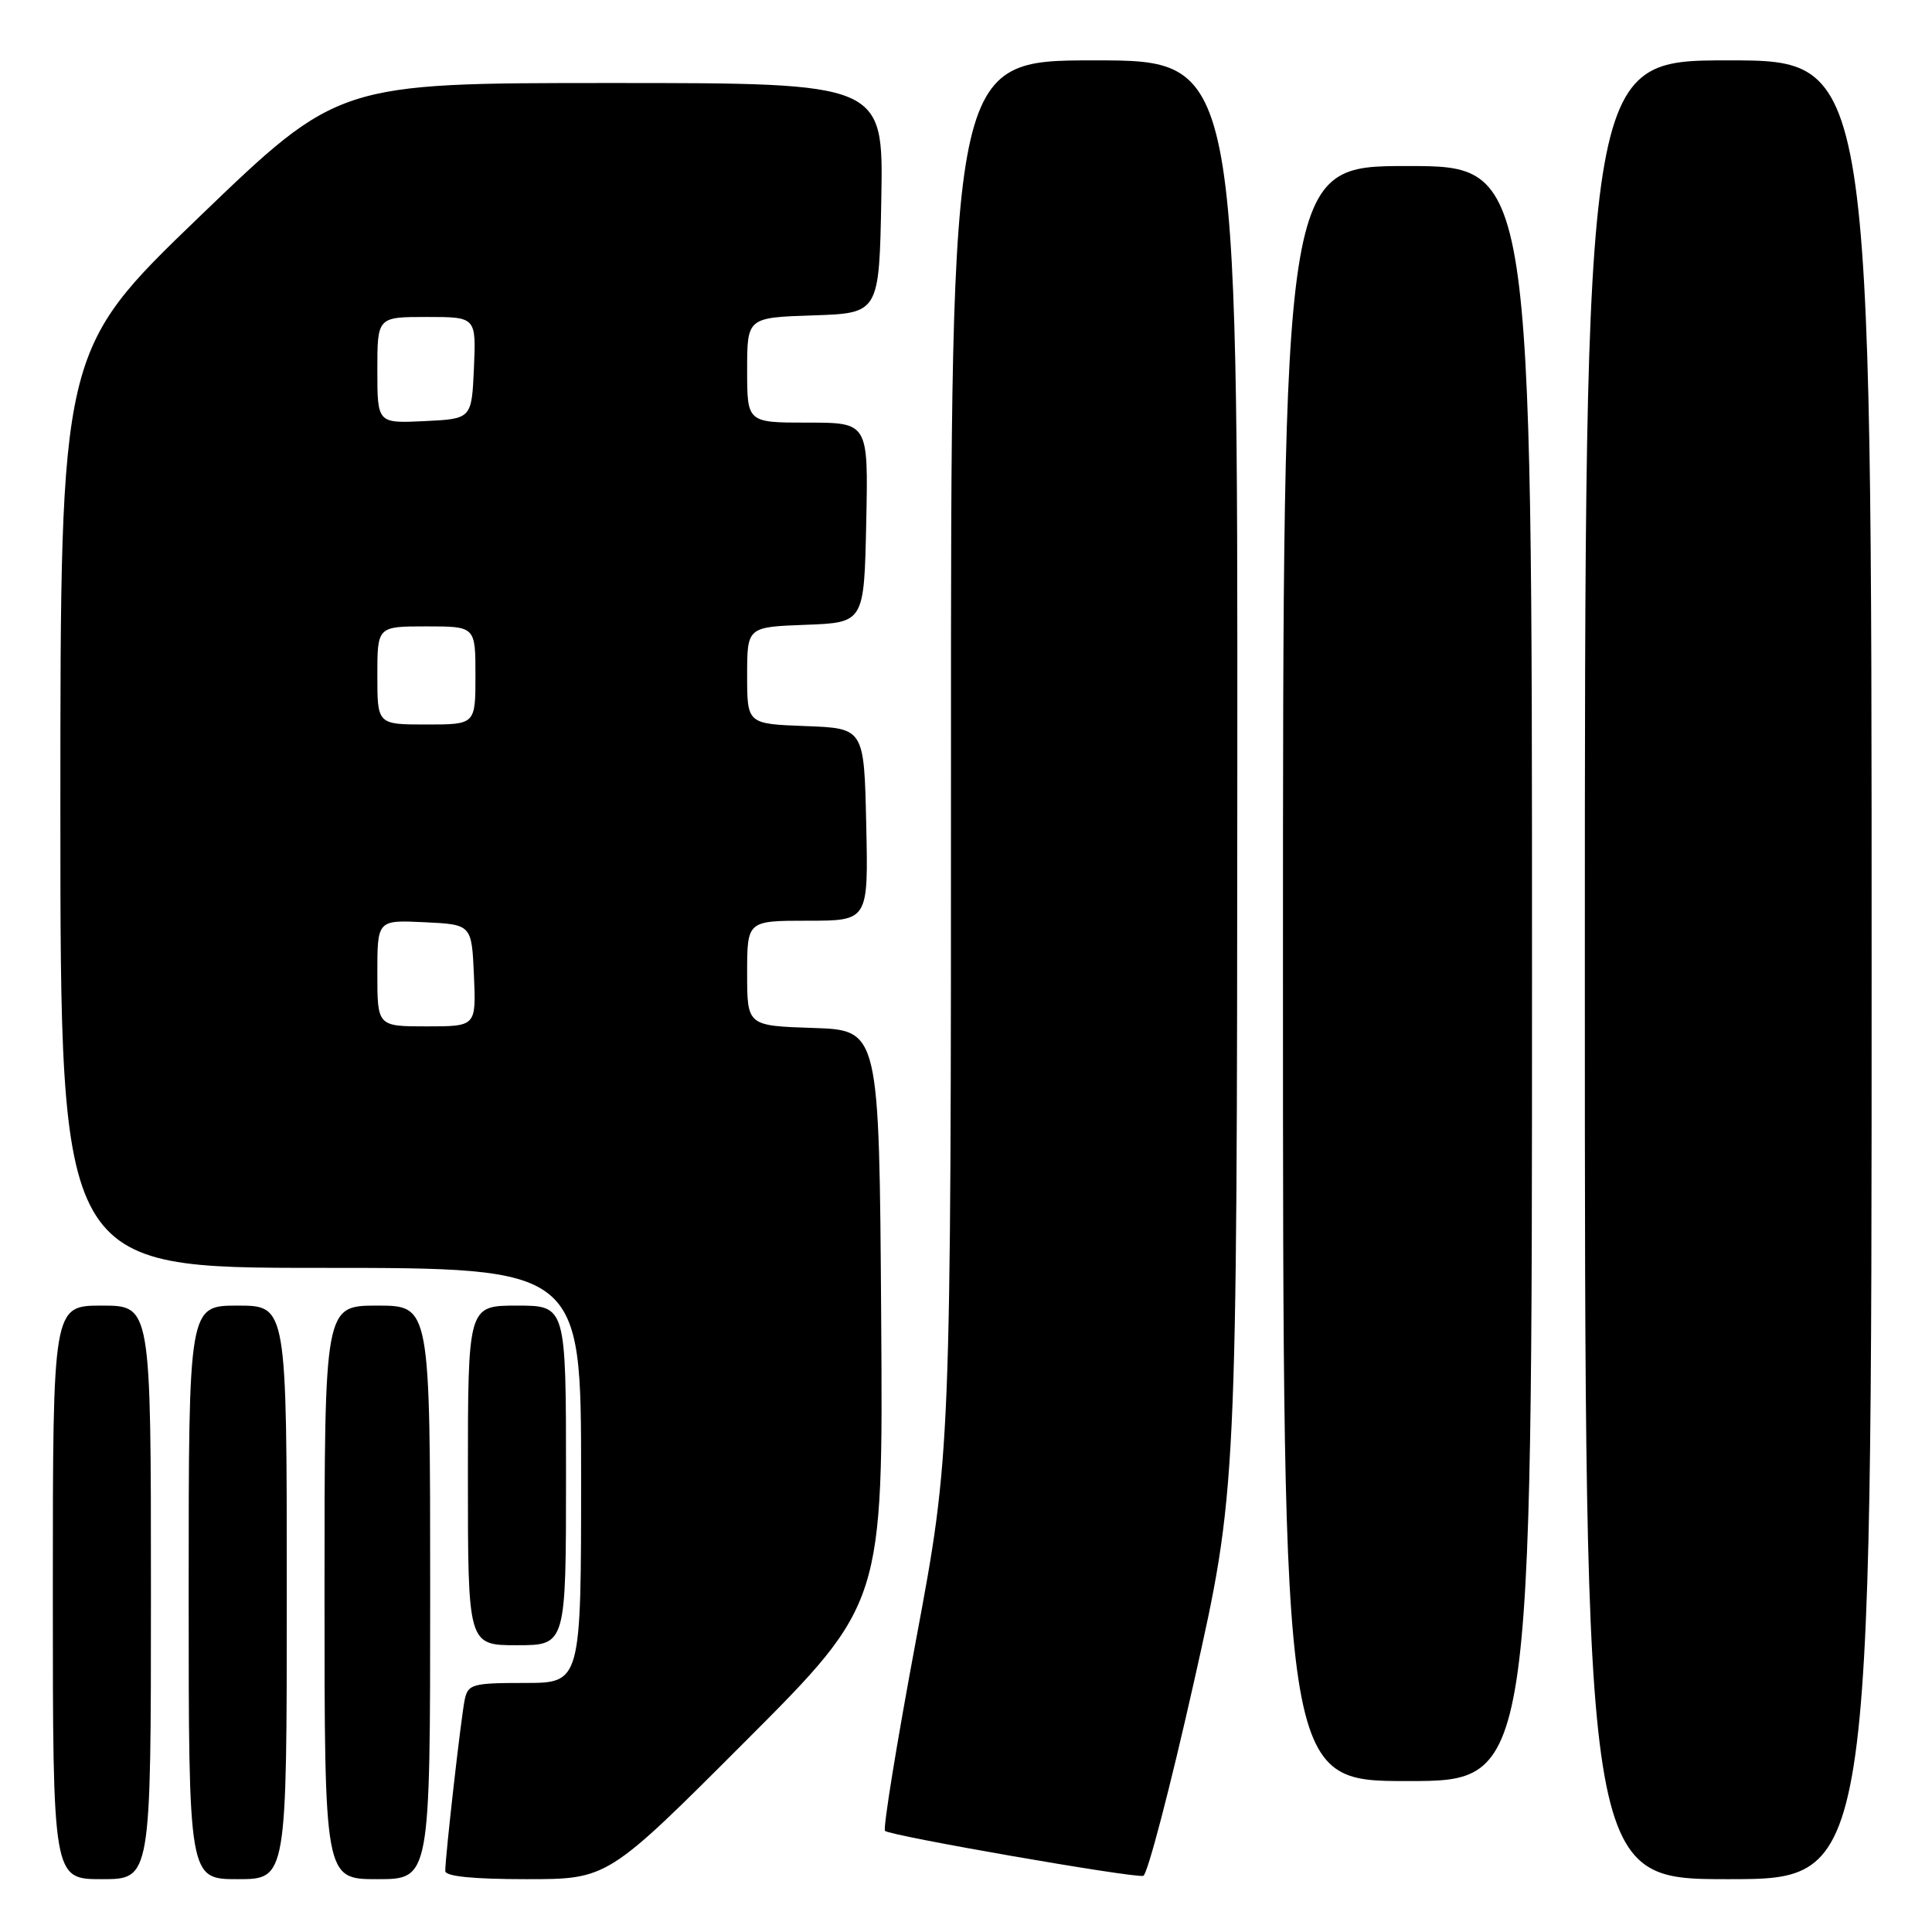<?xml version="1.0" encoding="UTF-8" standalone="no"?>
<!DOCTYPE svg PUBLIC "-//W3C//DTD SVG 1.1//EN" "http://www.w3.org/Graphics/SVG/1.1/DTD/svg11.dtd" >
<svg xmlns="http://www.w3.org/2000/svg" xmlns:xlink="http://www.w3.org/1999/xlink" version="1.1" viewBox="0 0 256 256">
 <g >
 <path fill="currentColor"
d=" M 20.00 211.00 C 20.00 173.00 20.00 173.00 13.50 173.00 C 7.00 173.00 7.00 173.00 7.00 211.00 C 7.00 249.00 7.00 249.00 13.50 249.00 C 20.00 249.00 20.00 249.00 20.00 211.00 Z  M 38.00 211.00 C 38.00 173.00 38.00 173.00 31.50 173.00 C 25.00 173.00 25.00 173.00 25.00 211.00 C 25.00 249.00 25.00 249.00 31.50 249.00 C 38.00 249.00 38.00 249.00 38.00 211.00 Z  M 57.00 211.00 C 57.00 173.00 57.00 173.00 50.00 173.00 C 43.00 173.00 43.00 173.00 43.00 211.00 C 43.00 249.00 43.00 249.00 50.00 249.00 C 57.00 249.00 57.00 249.00 57.00 211.00 Z  M 98.77 230.73 C 117.02 212.46 117.02 212.46 116.76 174.48 C 116.50 136.50 116.50 136.50 107.75 136.21 C 99.00 135.92 99.00 135.92 99.00 128.96 C 99.00 122.00 99.00 122.00 107.03 122.00 C 115.06 122.00 115.06 122.00 114.78 109.25 C 114.50 96.50 114.50 96.50 106.75 96.21 C 99.00 95.92 99.00 95.92 99.00 89.50 C 99.00 83.08 99.00 83.08 106.75 82.79 C 114.50 82.50 114.50 82.50 114.78 69.25 C 115.06 56.00 115.06 56.00 107.03 56.00 C 99.00 56.00 99.00 56.00 99.00 49.04 C 99.00 42.08 99.00 42.08 107.75 41.79 C 116.50 41.50 116.50 41.50 116.78 26.25 C 117.05 11.00 117.05 11.00 80.95 11.00 C 44.84 11.00 44.84 11.00 26.42 28.72 C 8.00 46.45 8.00 46.45 8.00 107.22 C 8.00 168.00 8.00 168.00 42.50 168.00 C 77.00 168.00 77.00 168.00 77.00 195.50 C 77.00 223.00 77.00 223.00 69.52 223.00 C 62.57 223.00 62.00 223.16 61.57 225.25 C 61.09 227.56 59.00 245.98 59.00 247.92 C 59.00 248.63 62.72 249.00 69.76 249.00 C 80.52 249.00 80.52 249.00 98.77 230.73 Z  M 158.19 222.92 C 163.90 197.50 163.90 197.50 163.95 102.75 C 164.00 8.00 164.00 8.00 145.00 8.00 C 126.00 8.00 126.00 8.00 126.01 100.25 C 126.01 192.50 126.01 192.50 121.38 217.29 C 118.83 230.93 116.98 242.32 117.27 242.60 C 117.91 243.25 150.14 248.86 151.49 248.56 C 152.03 248.44 155.05 236.90 158.19 222.92 Z  M 248.00 128.50 C 248.00 8.00 248.00 8.00 229.00 8.00 C 210.00 8.00 210.00 8.00 210.00 128.50 C 210.00 249.00 210.00 249.00 229.00 249.00 C 248.00 249.00 248.00 249.00 248.00 128.50 Z  M 203.00 129.00 C 203.00 22.00 203.00 22.00 186.50 22.00 C 170.00 22.00 170.00 22.00 170.00 129.00 C 170.00 236.00 170.00 236.00 186.50 236.00 C 203.00 236.00 203.00 236.00 203.00 129.00 Z  M 75.00 195.50 C 75.00 173.00 75.00 173.00 68.50 173.00 C 62.00 173.00 62.00 173.00 62.00 195.50 C 62.00 218.00 62.00 218.00 68.50 218.00 C 75.00 218.00 75.00 218.00 75.00 195.50 Z  M 50.00 128.95 C 50.00 121.90 50.00 121.90 56.25 122.20 C 62.50 122.50 62.50 122.50 62.80 129.25 C 63.09 136.00 63.09 136.00 56.55 136.00 C 50.00 136.00 50.00 136.00 50.00 128.95 Z  M 50.00 89.50 C 50.00 83.00 50.00 83.00 56.50 83.00 C 63.00 83.00 63.00 83.00 63.00 89.50 C 63.00 96.00 63.00 96.00 56.50 96.00 C 50.00 96.00 50.00 96.00 50.00 89.50 Z  M 50.00 49.05 C 50.00 42.00 50.00 42.00 56.55 42.00 C 63.09 42.00 63.09 42.00 62.80 48.75 C 62.50 55.50 62.50 55.50 56.25 55.80 C 50.00 56.10 50.00 56.10 50.00 49.05 Z "/>
</g>
</svg>